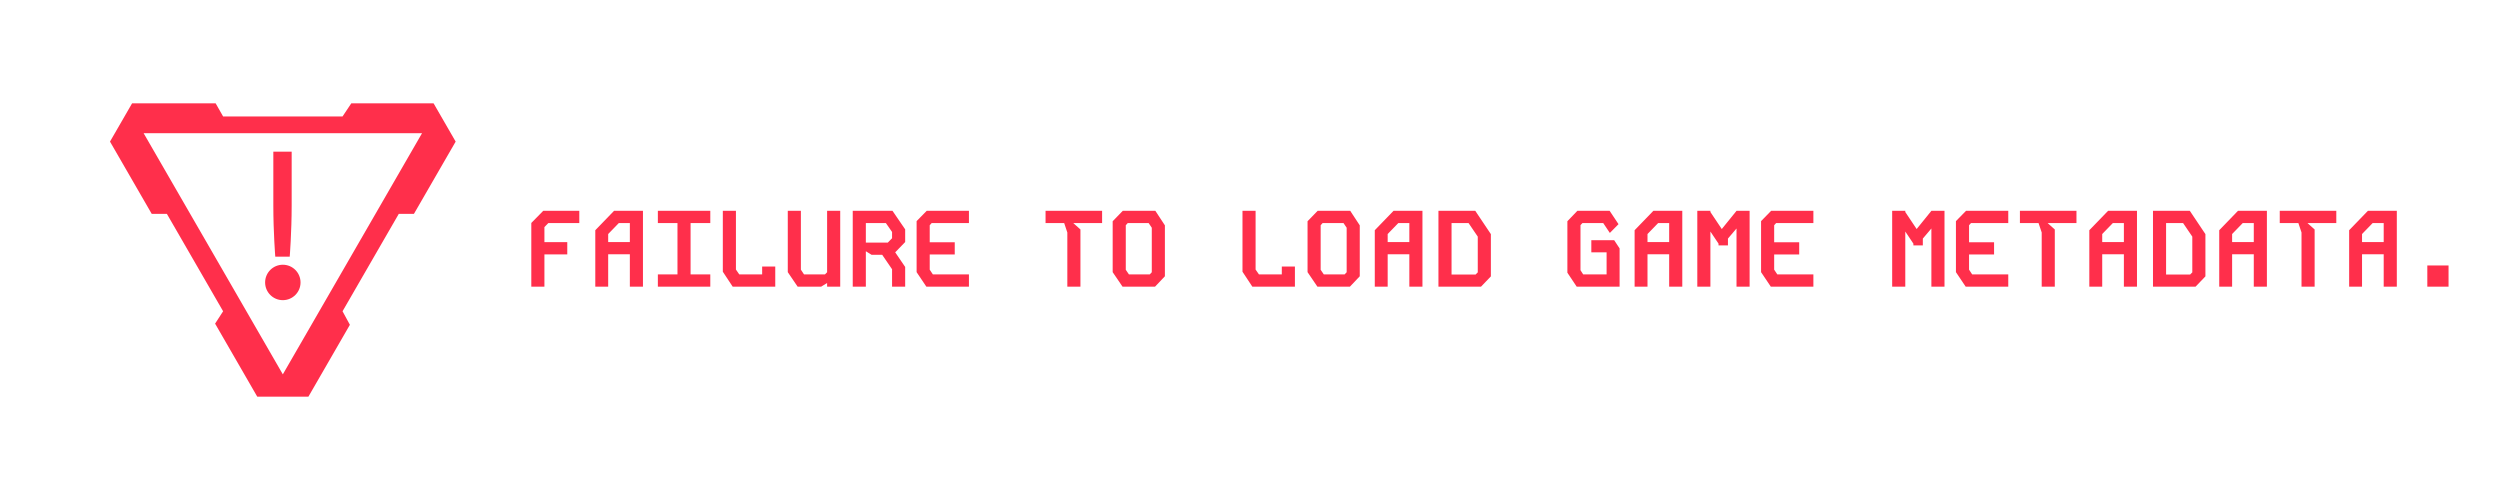 <svg width="1500" height="300" viewBox="0 0 1500 300" fill="none" xmlns="http://www.w3.org/2000/svg">
<path d="M169.697 224.611L86.167 79.912H253.228L169.697 224.611ZM260.144 62H210.777L205.524 69.877H133.871L129.381 62H79.251L66 84.961L91.035 128.319H100.125L133.871 186.76L129.059 194.181L154.352 237.995H185.043L209.935 194.875L205.524 186.76L239.269 128.319H248.36L273.395 84.961L260.144 62Z" fill="#FF2F4B"/>
<path d="M164 91V123.441C164 139.329 165.167 154 165.167 154H173.835C173.835 154 175 139.329 175 123.441V91H164Z" fill="#FF2F4B"/>
<path d="M159.071 169.469C159.071 163.601 163.829 158.842 169.698 158.842C175.567 158.842 180.323 163.601 180.323 169.469C180.323 175.338 175.567 180.096 169.698 180.096C163.829 180.096 159.071 175.338 159.071 169.469Z" fill="#FF2F4B"/>
<path d="M325.935 126.5H347.58V133.845H328.99L326.65 136.25V145.285H340.365V152.63H326.65V172H318.785V133.78L325.935 126.5ZM368.42 126.5H385.775V172H377.91V152.565H364.91V172H357.175V138.135L368.42 126.5ZM364.91 140.41V145.22H377.91V133.845H371.28L364.91 140.41ZM394.719 126.5H426.179V133.845H414.349V164.655H426.179V172H394.719V164.655H406.484V133.845H394.719V126.5ZM433.694 126.5H441.559V161.73L443.574 164.655H457.289V159.91H465.154V172H439.609L433.694 163.03V126.5ZM496.263 126.5H504.128V172H496.263V169.79L492.688 172H478.583L472.668 163.29V126.5H480.533V161.795L482.418 164.655H494.963L496.263 163.355V126.5ZM511.643 126.5H535.498L543.103 137.615V145.22L537.123 151.395L543.103 160.17V172H535.238V161.535L529.323 152.89H522.953L519.508 150.745V172H511.643V126.5ZM519.508 133.845V145.545H532.703L535.238 142.945V139.175L531.533 133.845H519.508ZM556.013 126.5H581.363V133.845H559.003L557.833 135.145V145.35H572.848V152.695H557.833V161.795L559.718 164.655H581.363V172H555.818L549.968 163.29V132.675L556.013 126.5ZM627.332 126.5H661.262V133.845H643.972L648.262 137.68V172H640.397V139.5L638.512 133.845H627.332V126.5ZM673.651 126.5H693.216L698.936 135.21V165.76L693.021 172H673.521L667.606 163.29V132.74L673.651 126.5ZM675.471 161.86L677.356 164.655H689.836L691.071 163.355V136.64L689.186 133.845H676.641L675.471 135.145V161.86ZM745.491 126.5H753.356V161.73L755.371 164.655H769.086V159.91H776.951V172H751.406L745.491 163.03V126.5ZM790.575 126.5H810.14L815.86 135.21V165.76L809.945 172H790.445L784.53 163.29V132.74L790.575 126.5ZM792.395 161.86L794.28 164.655H806.76L807.995 163.355V136.64L806.11 133.845H793.565L792.395 135.145V161.86ZM836.115 126.5H853.47V172H845.605V152.565H832.605V172H824.87V138.135L836.115 126.5ZM832.605 140.41V145.22H845.605V133.845H838.975L832.605 140.41ZM863.065 126.5H885.165L894.525 140.475V165.825L888.61 172H863.065V126.5ZM870.93 133.845V164.72H885.36L886.66 163.42V141.97L881.135 133.845H870.93ZM946.409 126.5H965.779L971.109 134.495L965.909 139.76L961.944 133.845H949.464L948.294 135.08V162.12L949.919 164.655H963.959V151.395H954.794V144.115H968.509L971.759 149.055V172H946.019L940.429 163.615V132.74L946.409 126.5ZM992.013 126.5H1009.37V172H1001.5V152.565H988.503V172H980.768V138.135L992.013 126.5ZM988.503 140.41V145.22H1001.5V133.845H994.873L988.503 140.41ZM1018.38 126.5H1026.24V127.215L1033.07 137.42L1041.91 126.5H1049.77V172H1041.91V137.095L1036.77 143.14V147.235H1031.12V146.195L1026.24 138.915V172H1018.38V126.5ZM1062.68 126.5H1088.03V133.845H1065.67L1064.5 135.145V145.35H1079.52V152.695H1064.5V161.795L1066.39 164.655H1088.03V172H1062.49L1056.64 163.29V132.675L1062.68 126.5ZM1135.3 126.5H1143.17V127.215L1149.99 137.42L1158.83 126.5H1166.7V172H1158.83V137.095L1153.7 143.14V147.235H1148.04V146.195L1143.17 138.915V172H1135.3V126.5ZM1179.61 126.5H1204.96V133.845H1182.6L1181.43 135.145V145.35H1196.44V152.695H1181.43V161.795L1183.31 164.655H1204.96V172H1179.41L1173.56 163.29V132.675L1179.61 126.5ZM1211.95 126.5H1245.88V133.845H1228.59L1232.88 137.68V172H1225.02V139.5L1223.13 133.845H1211.95V126.5ZM1264.84 126.5H1282.19V172H1274.33V152.565H1261.33V172H1253.59V138.135L1264.84 126.5ZM1261.33 140.41V145.22H1274.33V133.845H1267.7L1261.33 140.41ZM1291.79 126.5H1313.89L1323.25 140.475V165.825L1317.33 172H1291.79V126.5ZM1299.65 133.845V164.72H1314.08L1315.38 163.42V141.97L1309.86 133.845H1299.65ZM1342.78 126.5H1360.14V172H1352.27V152.565H1339.27V172H1331.54V138.135L1342.78 126.5ZM1339.27 140.41V145.22H1352.27V133.845H1345.64L1339.27 140.41ZM1367.85 126.5H1401.78V133.845H1384.49L1388.78 137.68V172H1380.91V139.5L1379.03 133.845H1367.85V126.5ZM1420.73 126.5H1438.09V172H1430.22V152.565H1417.22V172H1409.49V138.135L1420.73 126.5ZM1417.22 140.41V145.22H1430.22V133.845H1423.59L1417.22 140.41ZM1456.39 172V159.26H1469.13V172H1456.39Z" fill="#FF2F4B"/>
</svg>
